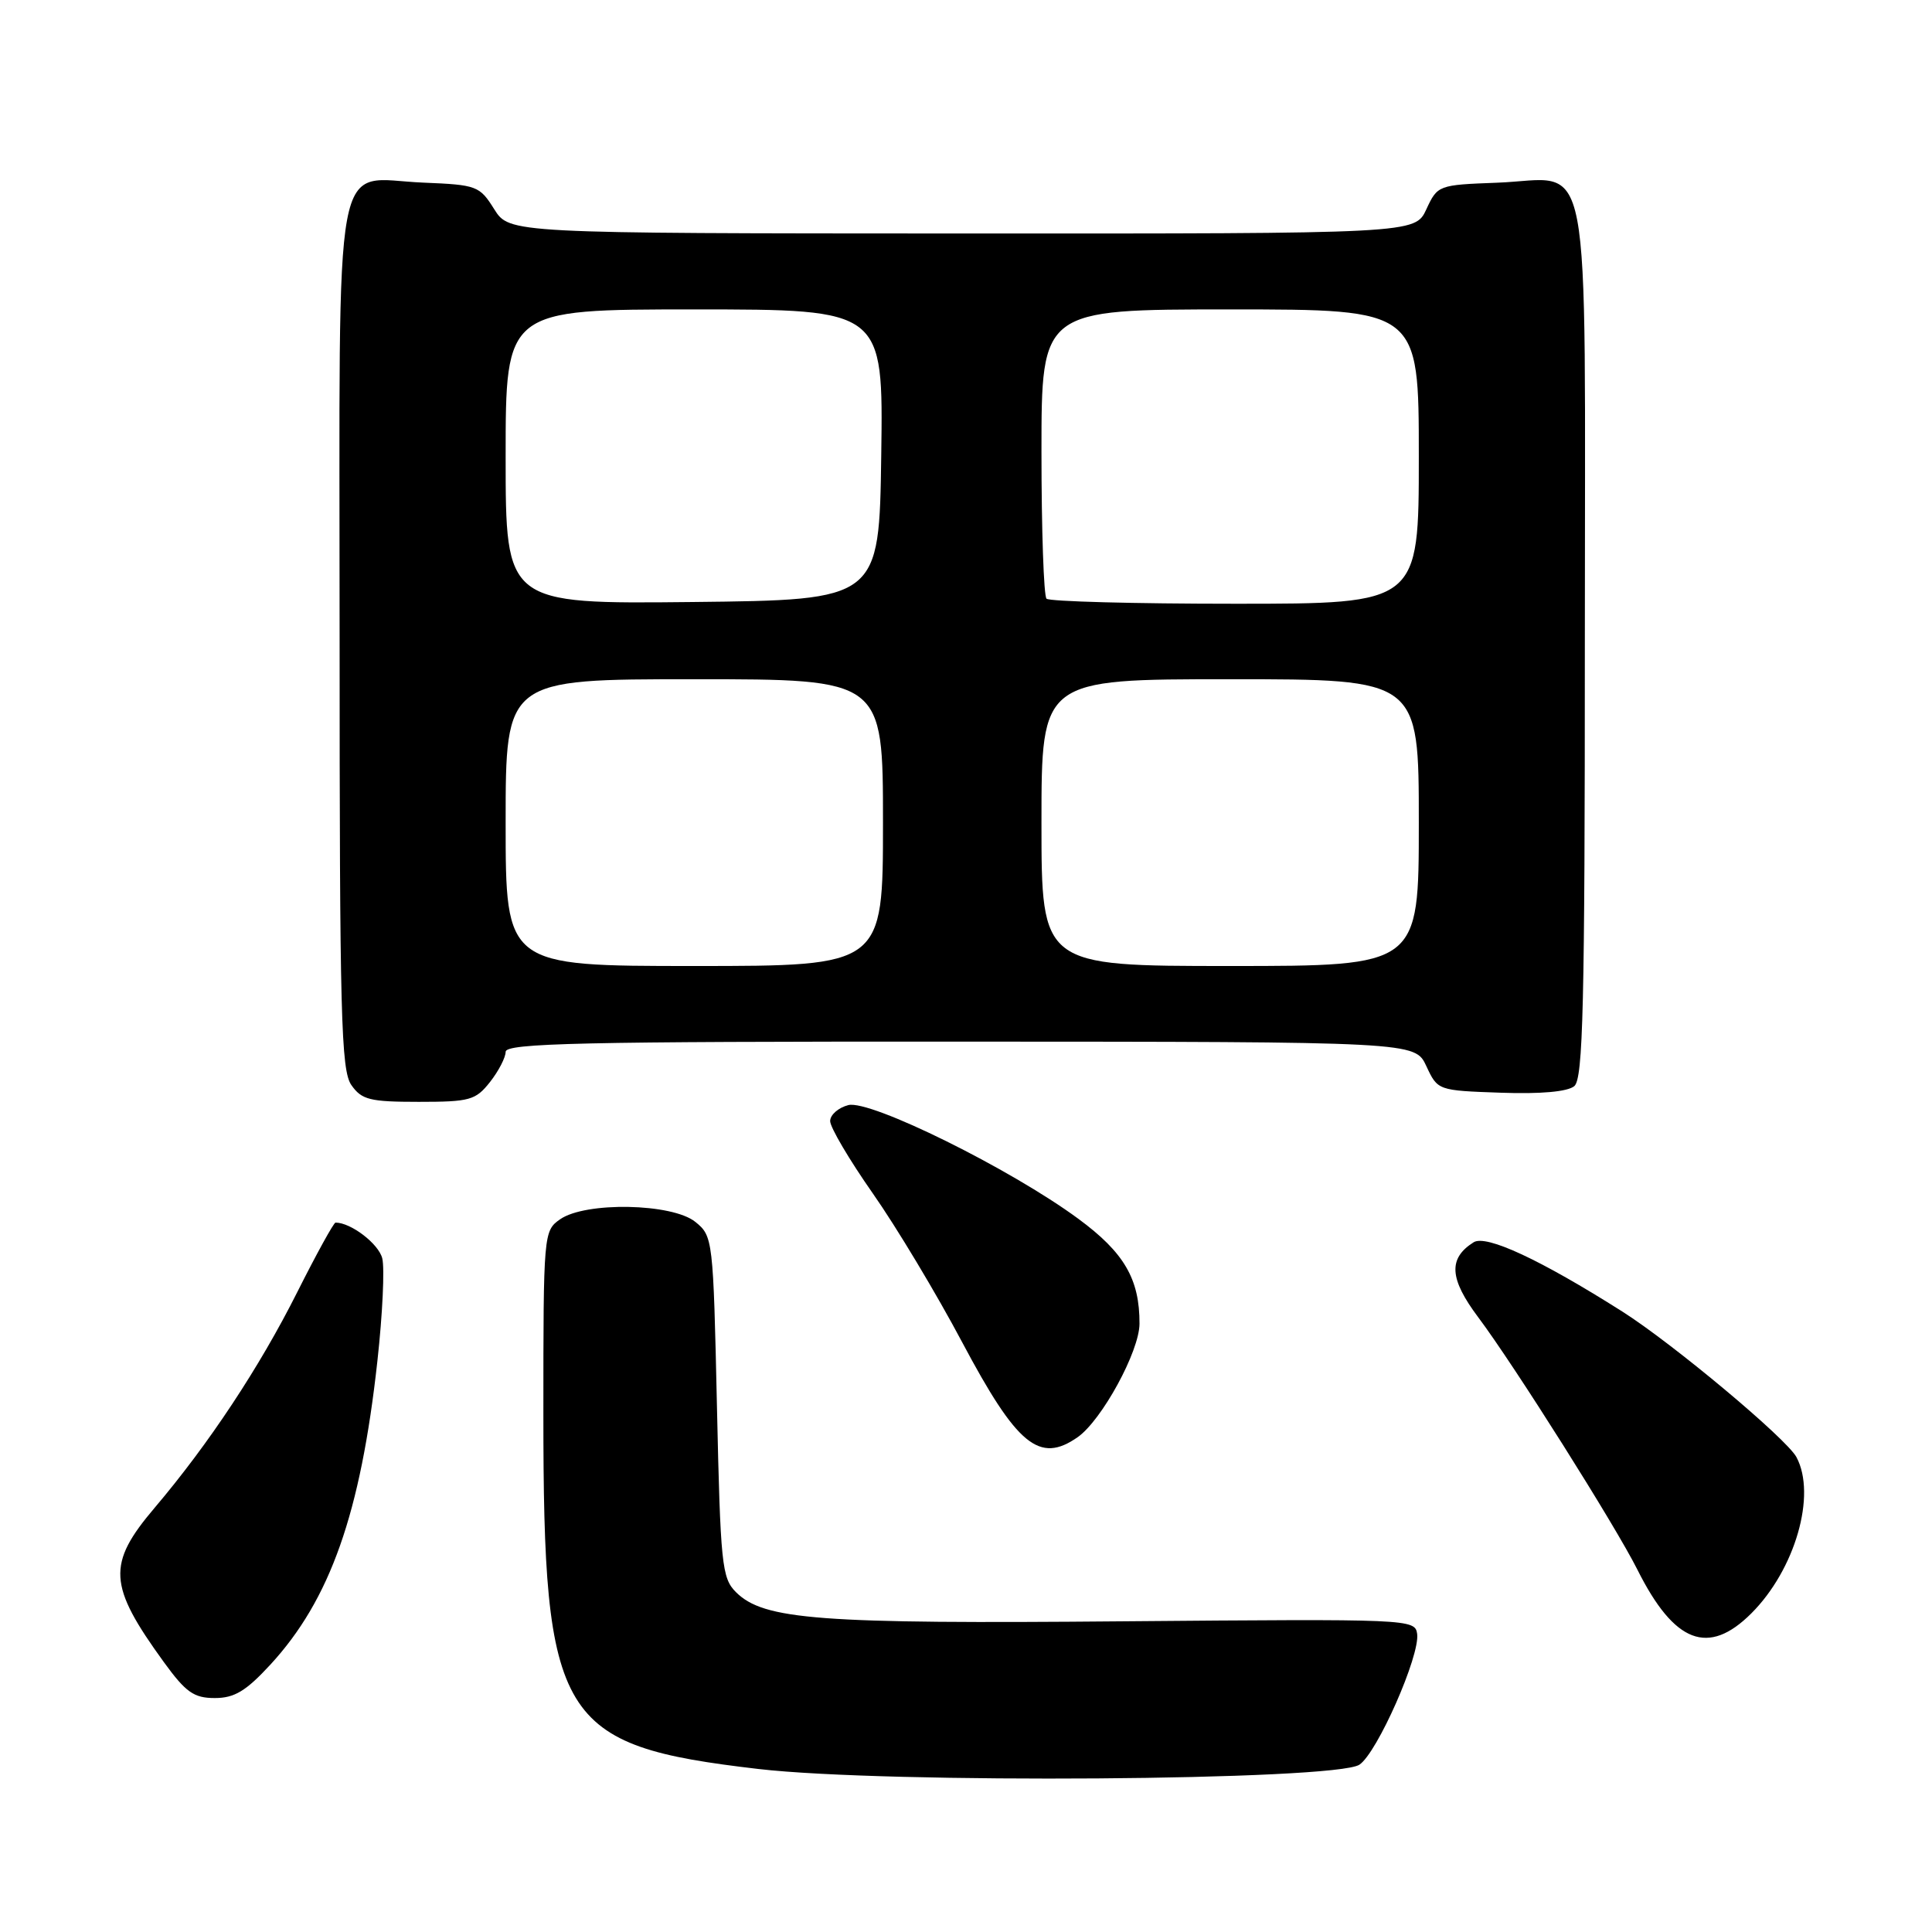 <?xml version="1.0" encoding="UTF-8" standalone="no"?>
<!DOCTYPE svg PUBLIC "-//W3C//DTD SVG 1.1//EN" "http://www.w3.org/Graphics/SVG/1.1/DTD/svg11.dtd" >
<svg xmlns="http://www.w3.org/2000/svg" xmlns:xlink="http://www.w3.org/1999/xlink" version="1.1" viewBox="0 0 256 256">
 <g >
 <path fill="currentColor"
d=" M 180.13 233.83 C 182.49 232.26 188.17 219.38 187.78 216.50 C 187.50 214.53 186.87 214.51 149.00 214.83 C 108.43 215.19 101.20 214.64 97.51 210.96 C 95.65 209.10 95.46 207.28 95.00 186.38 C 94.51 164.16 94.46 163.79 92.14 161.91 C 89.08 159.43 77.58 159.21 74.22 161.56 C 72.03 163.09 72.00 163.44 72.00 187.35 C 72.00 228.05 73.96 231.30 100.50 234.40 C 117.41 236.37 176.94 235.95 180.13 233.83 Z  M 35.81 220.59 C 43.75 211.98 47.79 200.52 50.01 180.31 C 50.69 174.15 50.98 168.04 50.65 166.73 C 50.16 164.80 46.50 162.00 44.46 162.00 C 44.22 162.00 41.93 166.16 39.38 171.23 C 34.40 181.15 27.69 191.30 20.49 199.79 C 14.15 207.26 14.32 210.05 21.72 220.25 C 24.63 224.25 25.69 225.00 28.46 225.00 C 31.06 225.00 32.59 224.08 35.81 220.59 Z  M 232.07 213.77 C 237.87 207.97 240.72 198.09 238.04 193.08 C 236.73 190.63 221.62 178.00 214.94 173.77 C 204.11 166.91 196.92 163.56 195.26 164.61 C 191.87 166.75 192.04 169.44 195.89 174.57 C 200.62 180.88 214.03 202.13 216.97 208.00 C 221.86 217.75 226.37 219.47 232.07 213.77 Z  M 142.80 190.43 C 146.00 188.18 150.98 179.05 150.99 175.40 C 151.01 169.48 148.96 165.97 142.89 161.50 C 133.89 154.87 115.33 145.70 112.41 146.43 C 111.09 146.77 110.00 147.72 110.00 148.55 C 110.00 149.38 112.54 153.69 115.65 158.13 C 118.76 162.56 124.09 171.44 127.49 177.85 C 134.77 191.55 137.73 193.98 142.80 190.43 Z  M 64.93 143.37 C 66.07 141.92 67.00 140.12 67.00 139.37 C 67.00 138.23 77.00 138.00 127.25 138.02 C 187.50 138.04 187.50 138.04 189.00 141.27 C 190.50 144.49 190.52 144.50 198.85 144.79 C 204.14 144.98 207.71 144.66 208.60 143.92 C 209.77 142.94 210.00 133.35 210.00 85.03 C 210.00 17.59 211.17 23.73 198.37 24.21 C 190.59 24.50 190.48 24.54 189.00 27.73 C 187.50 30.96 187.50 30.96 127.50 30.94 C 67.50 30.92 67.50 30.92 65.48 27.71 C 63.55 24.63 63.18 24.49 56.11 24.20 C 43.92 23.71 45.00 17.87 45.00 84.43 C 45.00 134.51 45.19 141.83 46.56 143.78 C 47.93 145.73 49.00 146.00 55.48 146.00 C 62.26 146.00 63.02 145.79 64.93 143.37 Z  M 67.00 109.00 C 67.00 90.00 67.00 90.00 92.00 90.00 C 117.00 90.00 117.00 90.00 117.00 109.00 C 117.00 128.00 117.00 128.00 92.00 128.00 C 67.00 128.00 67.00 128.00 67.00 109.00 Z  M 138.00 109.00 C 138.00 90.00 138.00 90.00 163.00 90.00 C 188.00 90.00 188.00 90.00 188.00 109.00 C 188.00 128.00 188.00 128.00 163.00 128.00 C 138.00 128.00 138.00 128.00 138.00 109.00 Z  M 67.00 60.52 C 67.00 41.00 67.00 41.00 92.02 41.00 C 117.04 41.00 117.04 41.00 116.77 60.25 C 116.50 79.50 116.50 79.50 91.75 79.77 C 67.00 80.03 67.00 80.03 67.00 60.52 Z  M 138.67 79.33 C 138.30 78.97 138.00 70.19 138.00 59.83 C 138.00 41.00 138.00 41.00 163.00 41.00 C 188.00 41.00 188.00 41.00 188.00 60.50 C 188.00 80.00 188.00 80.00 163.67 80.00 C 150.28 80.00 139.03 79.70 138.67 79.33 Z "/>
</g>
</svg>
